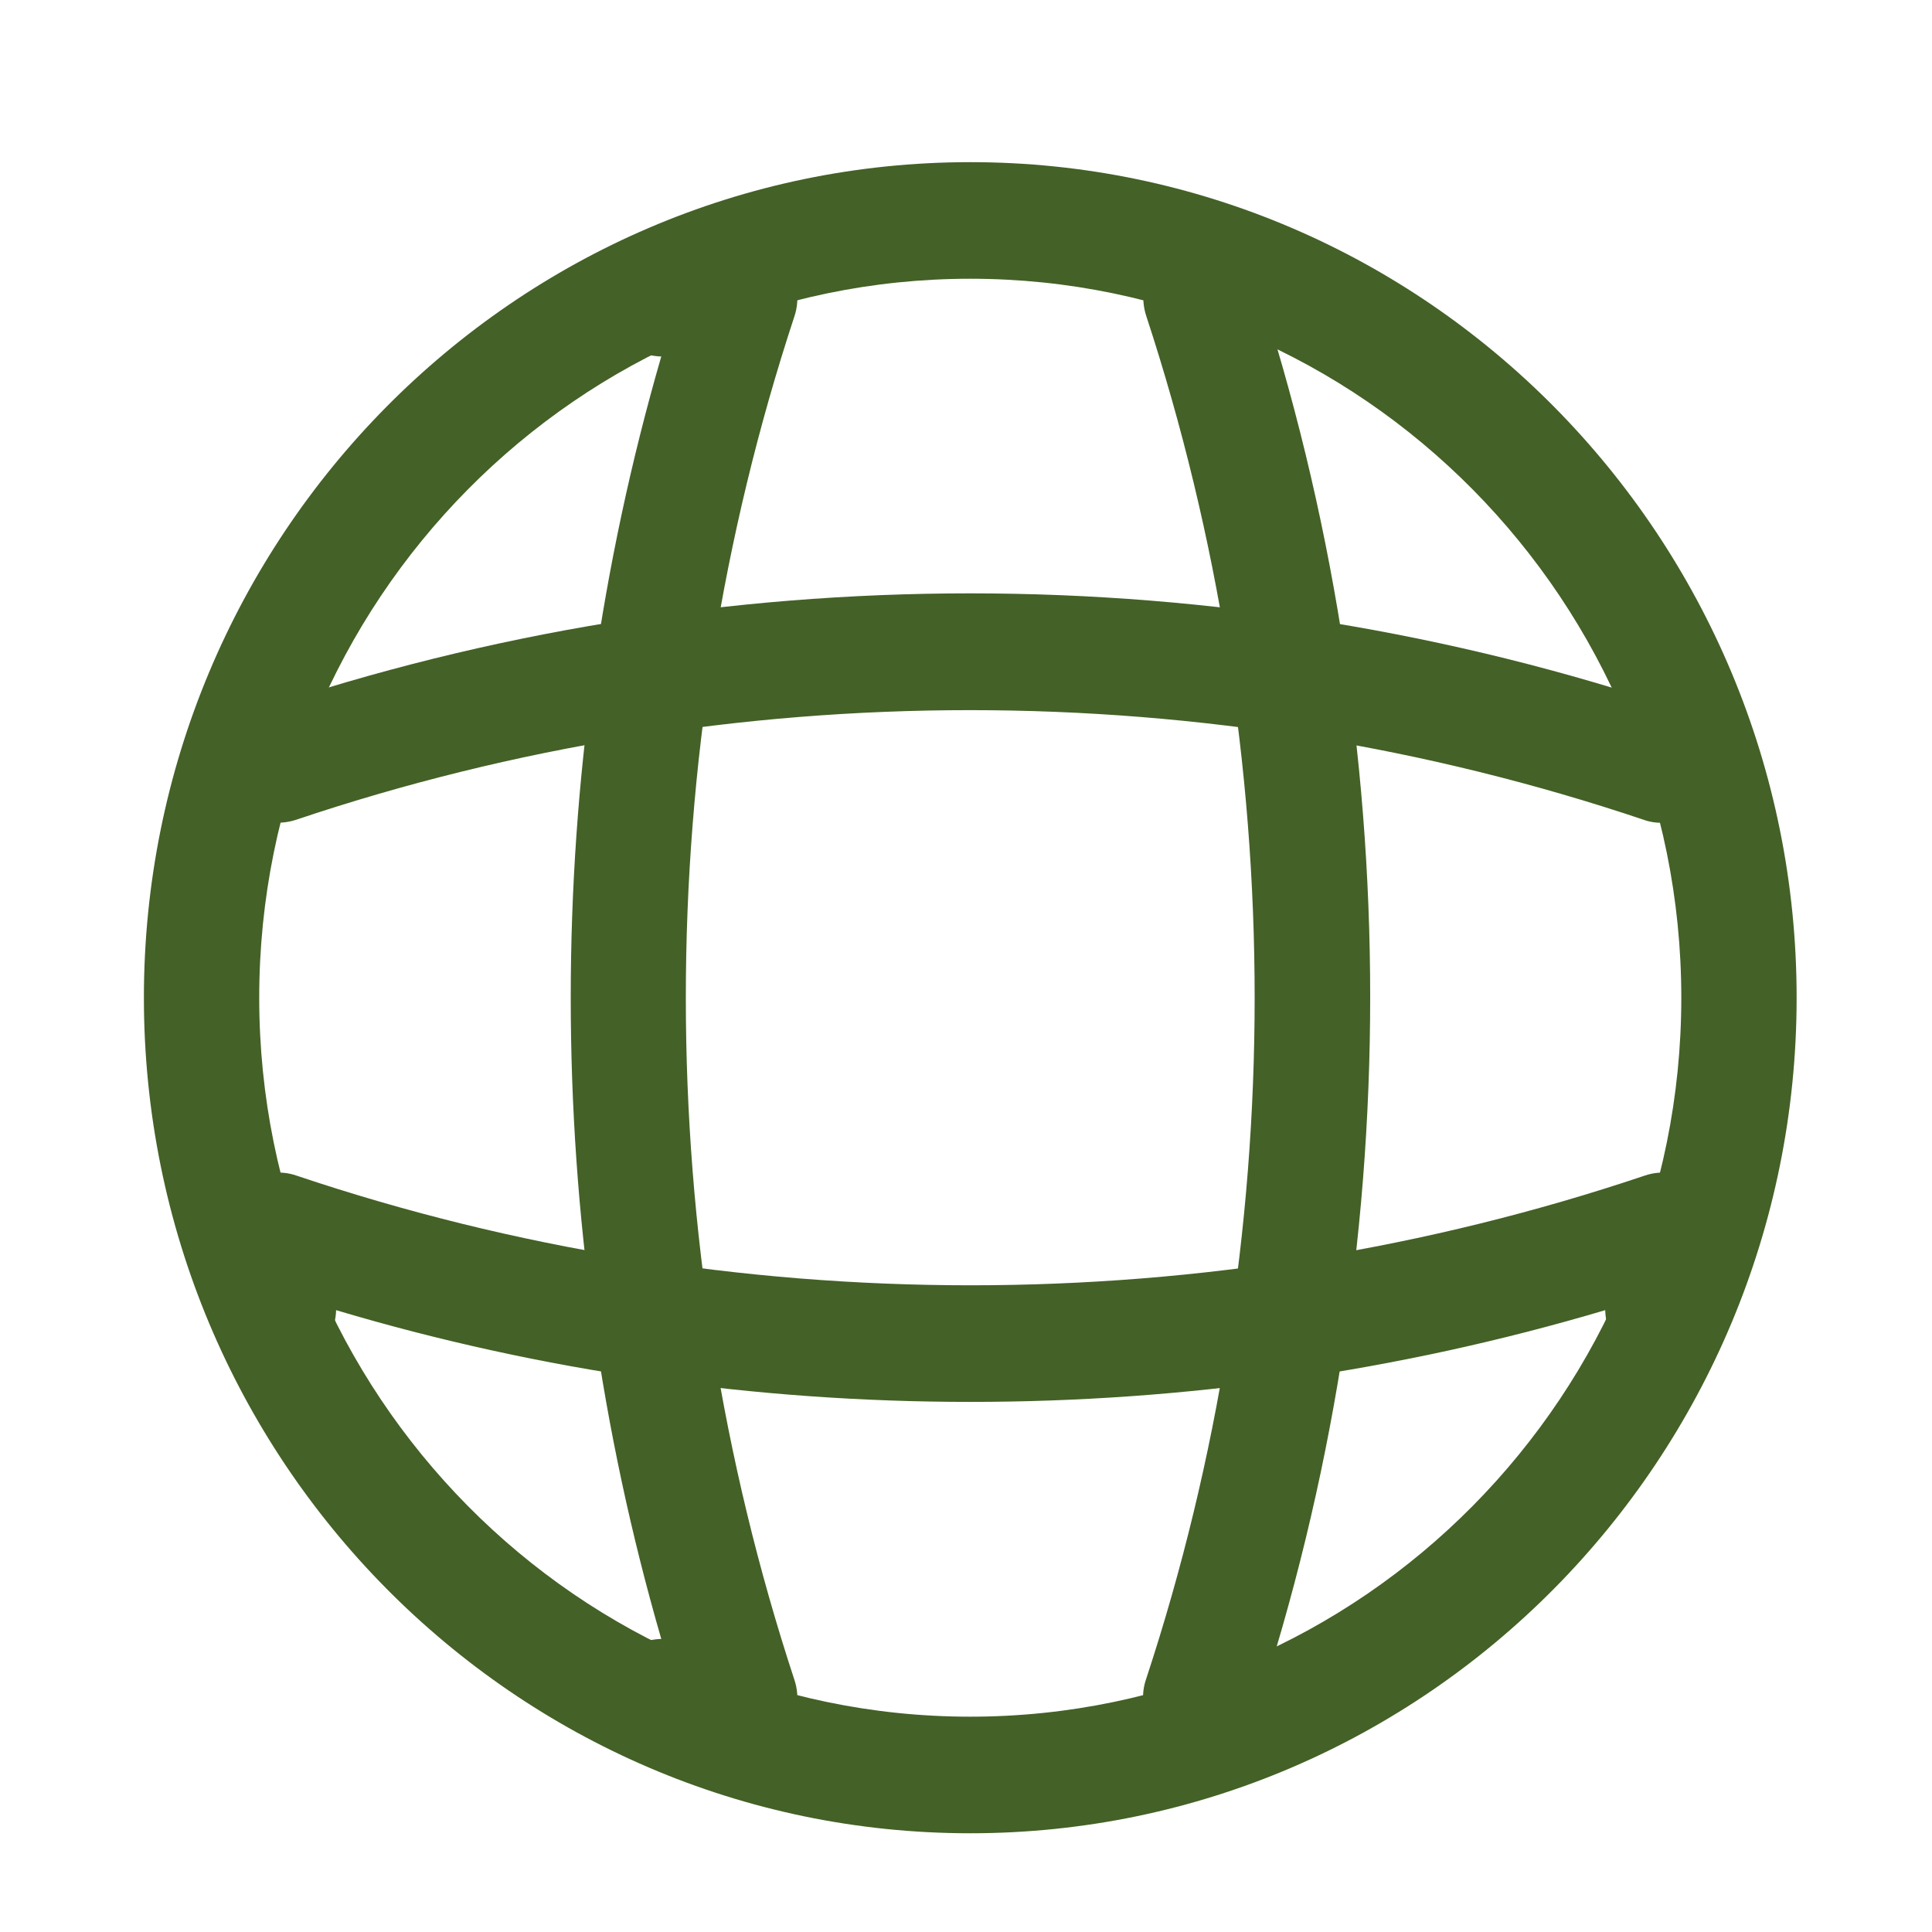 <svg width="29" height="29" viewBox="0 0 29 29" fill="none" xmlns="http://www.w3.org/2000/svg">
<path d="M14.564 27.518C7.722 27.518 2.16 21.895 2.16 14.976C2.16 8.058 7.722 2.434 14.564 2.434C21.406 2.434 26.968 8.058 26.968 14.976C26.968 21.895 21.406 27.518 14.564 27.518ZM14.564 4.184C8.679 4.184 3.891 9.026 3.891 14.976C3.891 20.926 8.679 25.768 14.564 25.768C20.449 25.768 25.237 20.926 25.237 14.976C25.237 9.026 20.449 4.184 14.564 4.184Z" fill="#446127"/>
<path d="M11.102 26.351H9.949C9.476 26.351 9.083 25.954 9.083 25.476C9.083 24.998 9.452 24.613 9.926 24.601C8.114 18.348 8.114 11.604 9.926 5.351C9.452 5.339 9.083 4.954 9.083 4.476C9.083 3.998 9.476 3.601 9.949 3.601H11.102C11.379 3.601 11.645 3.741 11.806 3.963C11.968 4.196 12.014 4.488 11.922 4.756C9.752 11.348 9.752 18.605 11.922 25.208C12.014 25.476 11.968 25.768 11.806 26.001C11.645 26.211 11.379 26.351 11.102 26.351Z" fill="#446127"/>
<path d="M18.025 26.351C17.933 26.351 17.841 26.34 17.748 26.305C17.298 26.153 17.045 25.651 17.206 25.196C19.375 18.605 19.375 11.348 17.206 4.744C17.056 4.289 17.298 3.788 17.748 3.636C18.21 3.484 18.695 3.729 18.845 4.184C21.141 11.138 21.141 18.791 18.845 25.733C18.729 26.118 18.383 26.351 18.025 26.351Z" fill="#446127"/>
<path d="M14.564 21.043C11.345 21.043 8.137 20.588 5.045 19.666C5.033 20.133 4.652 20.518 4.179 20.518C3.706 20.518 3.314 20.121 3.314 19.643V18.476C3.314 18.196 3.452 17.928 3.672 17.765C3.902 17.601 4.191 17.555 4.456 17.648C10.976 19.841 18.164 19.841 24.683 17.648C24.949 17.555 25.237 17.601 25.468 17.765C25.699 17.928 25.826 18.196 25.826 18.476V19.643C25.826 20.121 25.433 20.518 24.96 20.518C24.487 20.518 24.106 20.145 24.095 19.666C20.991 20.588 17.783 21.043 14.564 21.043Z" fill="#446127"/>
<path d="M24.948 12.351C24.856 12.351 24.764 12.339 24.672 12.305C18.152 10.111 10.964 10.111 4.445 12.305C3.983 12.456 3.498 12.211 3.348 11.756C3.21 11.29 3.452 10.8 3.902 10.648C10.779 8.326 18.348 8.326 25.214 10.648C25.664 10.8 25.918 11.301 25.756 11.756C25.652 12.118 25.306 12.351 24.948 12.351Z" fill="#446127"/>
</svg>
